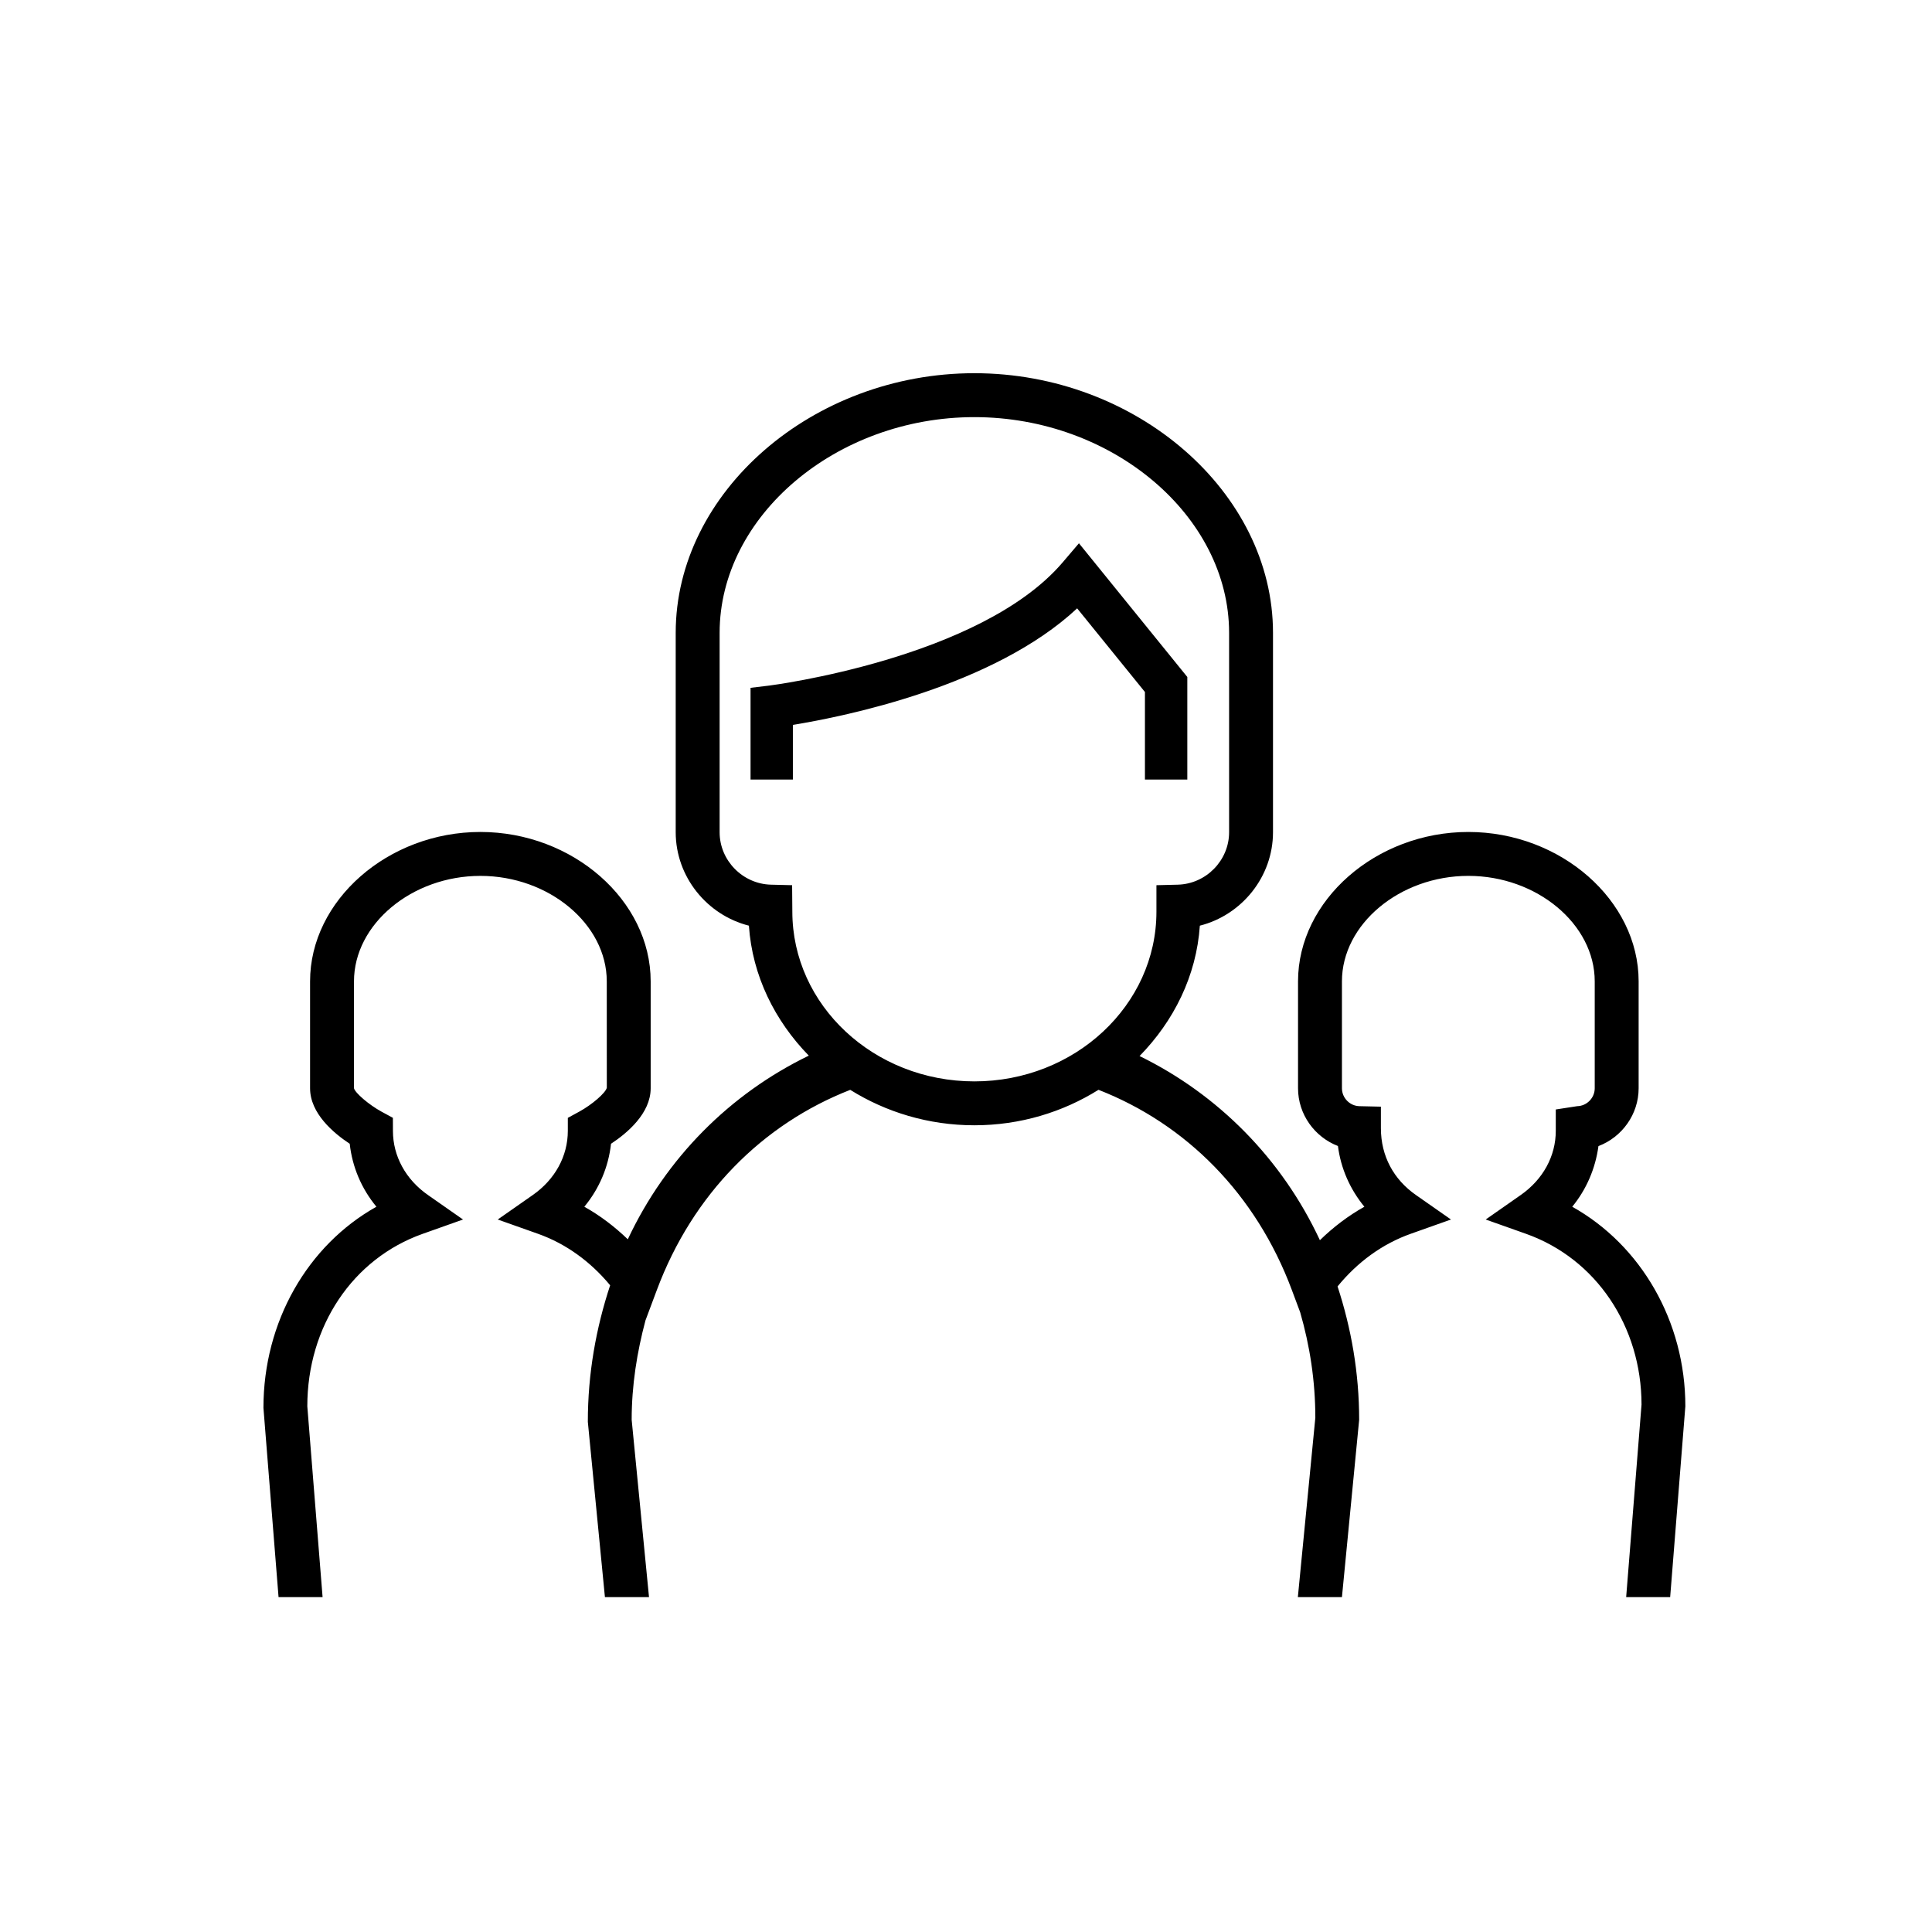 <?xml version="1.0" encoding="utf-8"?>
<!-- Generator: Adobe Illustrator 16.0.4, SVG Export Plug-In . SVG Version: 6.00 Build 0)  -->
<!DOCTYPE svg PUBLIC "-//W3C//DTD SVG 1.1//EN" "http://www.w3.org/Graphics/SVG/1.1/DTD/svg11.dtd">
<svg version="1.1" id="Layer_1" xmlns="http://www.w3.org/2000/svg" xmlns:xlink="http://www.w3.org/1999/xlink" x="0px" y="0px"
	 width="665.6px" height="665.6px" viewBox="0 0 665.6 665.6" enable-background="new 0 0 665.6 665.6" xml:space="preserve">
<g>
	<path fill="none" d="M0,0h665.6v665.599H0V0z"/>
	<g>
		<path d="M272.97,314.038l-0.075-9.075l-7.306-0.182c-9.743-0.257-17.67-8.35-17.67-18.062v-68.692
			c0-40.285,40.192-74.321,87.768-74.321c47.56,0,87.754,34.036,87.754,74.32v68.693c0,9.71-7.927,17.805-17.668,18.062
			l-7.367,0.182v9.136c0,32.236-28.137,58.451-62.719,58.451C301.092,372.55,272.97,346.335,272.97,314.038 M90.762,485.067
			l5.204,65.17h15.171l-5.265-65.744c0-27.547,15.612-50.873,39.785-59.436l13.857-4.916l-12.057-8.428
			c-7.686-5.354-12.086-13.416-12.086-22.1l-0.017-4.508l-3.933-2.132c-4.371-2.392-9.076-6.461-9.47-8.05v-36.834
			c0-19.695,19.938-36.335,43.551-36.335c23.6,0,43.537,16.64,43.537,36.335l0.015,36.652c-0.409,1.771-5.098,5.84-9.485,8.23
			l-3.947,2.148v4.492c0,8.684-4.402,16.745-12.086,22.1l-12.058,8.428l13.857,4.916c9.65,3.42,18.105,9.59,24.87,17.746
			c-4.842,14.656-7.7,30.389-7.688,47.059l5.886,60.373h15.188l-5.974-61.084c0-11.98,1.858-23.357,4.749-34.232l3.918-10.467
			c12.343-33.07,36.457-57.199,66.635-68.98c12.285,7.67,26.957,12.205,42.765,12.205c15.794,0,30.467-4.536,42.765-12.221
			c30.181,11.783,54.277,35.926,66.62,68.996l2.86,7.654c3.312,11.465,5.22,23.629,5.22,36.334l-6.022,61.797h15.188l5.931-61.086
			c0-16.215-2.737-31.6-7.441-45.955c6.822-8.352,15.399-14.66,25.217-18.139l13.855-4.916l-12.057-8.428
			c-7.684-5.354-12.086-13.416-12.086-23.053v-7.396l-7.383-0.168c-3.328-0.075-6.036-2.844-6.036-6.17v-36.836
			c0-19.695,19.939-36.335,43.552-36.335c23.6,0,43.537,16.64,43.537,36.335v36.834c0,3.328-2.708,6.098-6.036,6.172l-7.383,1.135
			v7.383c0,8.684-4.402,16.745-12.086,22.1l-12.056,8.428l13.856,4.916c24.173,8.562,39.799,31.902,39.829,58.846l-5.294,66.334
			h15.158l5.233-65.744c0-29.24-15.263-55.502-38.969-68.754c4.856-5.945,7.956-13.039,9.031-20.891
			c8.063-3.055,13.842-10.893,13.842-19.924v-36.834c0-27.911-26.866-51.463-58.664-51.463c-31.811,0-58.678,23.553-58.678,51.463
			v36.834c0,9,5.733,16.808,13.75,19.894c0.984,7.683,4.13,14.854,9.108,20.921c-5.568,3.117-10.682,7.004-15.325,11.527
			c-13.07-28.032-35.05-50.193-62.127-63.443c11.768-12.027,19.588-27.564,20.769-44.915c14.417-3.645,25.202-16.822,25.202-32.19
			v-68.692c0-48.484-47.121-89.448-102.881-89.448c-55.773,0-102.895,40.963-102.895,89.446v68.694
			c0,15.37,10.8,28.545,25.217,32.19c1.18,17.29,8.939,32.766,20.634,44.778c-27.123,13.145-49.179,35.201-62.354,63.277
			c-4.554-4.387-9.545-8.184-14.977-11.225c5.159-6.248,8.32-13.72,9.197-21.693c5.49-3.613,13.66-10.422,13.66-19.119v-36.836
			c0-27.91-26.866-51.463-58.664-51.463c-31.812,0-58.678,23.553-58.678,51.463v36.834c0,8.697,8.168,15.506,13.659,19.121
			c0.877,7.974,4.038,15.445,9.197,21.693c-23.688,13.266-38.938,39.604-38.922,69.33"/>
		<path d="M394.446,238.403v30.164h14.6v-35.338l-37.335-46.063l-5.688,6.672c-28.288,33.052-100.324,42.265-101.05,42.356
			l-6.399,0.771v31.602h14.582v-18.834c18.048-2.935,69.208-13.327,97.935-40.148L394.446,238.403L394.446,238.403z"/>
	</g>
</g>
</svg>
